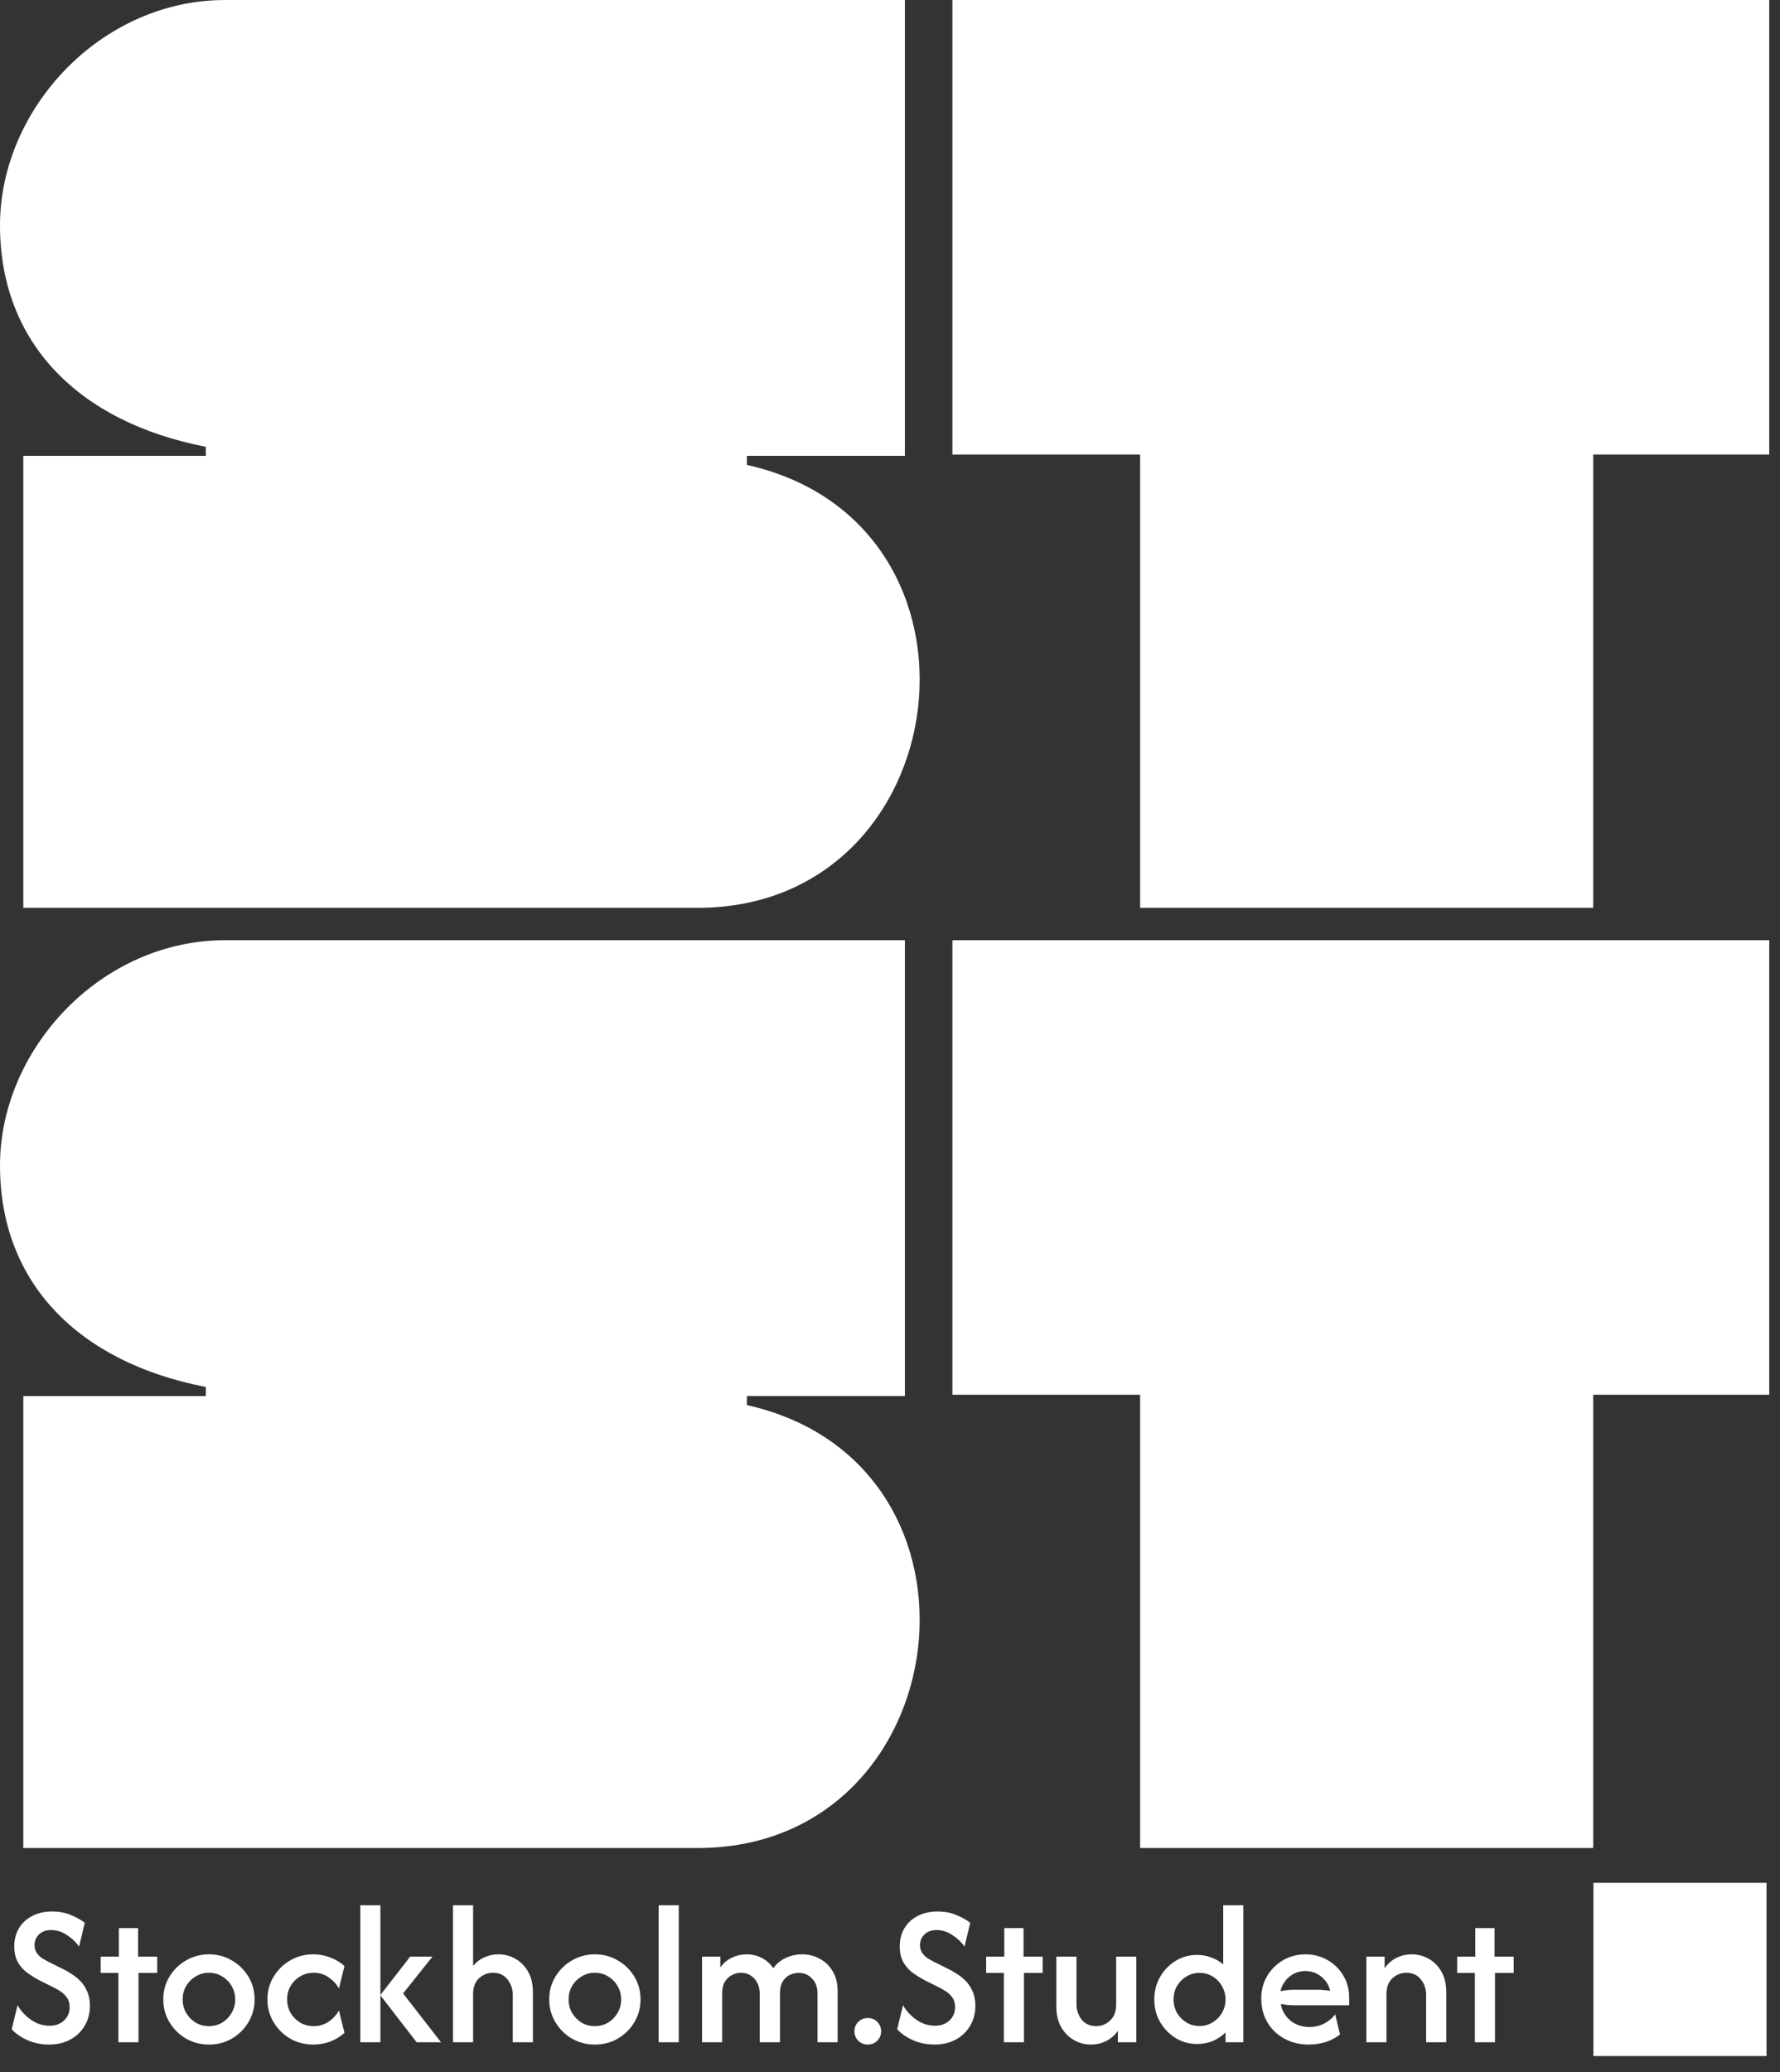 <svg width="110" height="128" viewBox="0 0 110 128" fill="none" xmlns="http://www.w3.org/2000/svg">
<rect x="0" y="0" width="110" height="128" fill="#333333" stroke="none"/>
<path d="M13.92 0H55.92V28.16H46.16V28.72C62.24 32.32 59.28 56.08 43.12 56.08H1.44V28.16H12.72V27.6C4.88 26.08 0 21.2 0 13.92C0 6.72 6.24 0 13.92 0ZM98.456 28.08V56.08H70.456V28.08H58.856V0H109.336V28.08H98.456Z" fill="white"/>
<path d="M13.92 58.08H55.92V86.24H46.16V86.8C62.24 90.4 59.28 114.16 43.12 114.16H1.44V86.24H12.72V85.68C4.88 84.16 0 79.28 0 72C0 64.8 6.24 58.08 13.92 58.08ZM98.456 86.16V114.16H70.456V86.16H58.856V58.08H109.336V86.16H98.456Z" fill="white"/>
<path d="M3.025 126.301C2.549 126.301 2.105 126.21 1.694 126.028C1.288 125.845 0.965 125.622 0.724 125.357L1.085 123.867C1.273 124.208 1.544 124.505 1.897 124.758C2.249 125.011 2.64 125.137 3.07 125.137C3.434 125.137 3.731 125.028 3.96 124.811C4.19 124.587 4.304 124.317 4.304 123.999C4.304 123.752 4.245 123.549 4.128 123.391C4.016 123.232 3.884 123.106 3.731 123.011C3.578 122.912 3.452 122.838 3.352 122.791L2.399 122.315C2.188 122.203 1.964 122.065 1.729 121.9C1.494 121.736 1.294 121.521 1.129 121.256C0.965 120.986 0.882 120.645 0.882 120.233C0.882 119.81 0.979 119.437 1.173 119.113C1.367 118.79 1.641 118.537 1.994 118.355C2.346 118.173 2.755 118.081 3.22 118.081C3.666 118.081 4.063 118.158 4.41 118.311C4.757 118.458 5.033 118.614 5.239 118.778L4.886 120.251C4.698 119.975 4.448 119.737 4.137 119.537C3.831 119.331 3.505 119.228 3.158 119.228C2.84 119.228 2.59 119.319 2.408 119.501C2.226 119.678 2.135 119.895 2.135 120.154C2.135 120.336 2.176 120.492 2.258 120.621C2.346 120.751 2.452 120.86 2.576 120.948C2.705 121.03 2.831 121.104 2.955 121.168L3.925 121.653C4.06 121.718 4.219 121.809 4.401 121.927C4.589 122.038 4.772 122.182 4.948 122.359C5.125 122.535 5.269 122.75 5.38 123.003C5.498 123.255 5.557 123.558 5.557 123.911C5.557 124.37 5.448 124.781 5.23 125.146C5.019 125.504 4.725 125.787 4.348 125.992C3.972 126.198 3.531 126.301 3.025 126.301ZM7.316 126.16V121.874H6.223V120.868H7.343V119.104H8.533V120.868H9.715V121.874H8.56V126.16H7.316ZM12.912 126.301C12.395 126.301 11.921 126.178 11.492 125.931C11.063 125.678 10.722 125.34 10.469 124.916C10.216 124.493 10.09 124.026 10.09 123.514C10.09 122.997 10.216 122.529 10.469 122.112C10.722 121.689 11.063 121.353 11.492 121.106C11.921 120.854 12.395 120.727 12.912 120.727C13.435 120.727 13.909 120.854 14.332 121.106C14.761 121.353 15.102 121.689 15.355 122.112C15.608 122.529 15.734 122.997 15.734 123.514C15.734 124.026 15.608 124.493 15.355 124.916C15.102 125.34 14.761 125.678 14.332 125.931C13.909 126.178 13.435 126.301 12.912 126.301ZM12.912 125.163C13.212 125.163 13.485 125.09 13.732 124.943C13.979 124.79 14.173 124.59 14.314 124.343C14.461 124.096 14.535 123.82 14.535 123.514C14.535 123.208 14.461 122.932 14.314 122.685C14.173 122.438 13.979 122.241 13.732 122.094C13.485 121.941 13.212 121.865 12.912 121.865C12.612 121.865 12.339 121.941 12.092 122.094C11.845 122.241 11.648 122.438 11.501 122.685C11.36 122.932 11.289 123.208 11.289 123.514C11.289 123.82 11.36 124.096 11.501 124.343C11.648 124.59 11.842 124.79 12.083 124.943C12.33 125.09 12.606 125.163 12.912 125.163ZM19.358 126.301C18.834 126.301 18.358 126.178 17.929 125.931C17.5 125.678 17.159 125.34 16.906 124.916C16.653 124.493 16.527 124.026 16.527 123.514C16.527 122.997 16.653 122.529 16.906 122.112C17.159 121.689 17.5 121.353 17.929 121.106C18.358 120.854 18.834 120.727 19.358 120.727C19.728 120.727 20.078 120.792 20.407 120.921C20.742 121.045 21.036 121.221 21.289 121.45L20.945 122.835C20.798 122.571 20.59 122.344 20.319 122.156C20.049 121.962 19.737 121.865 19.384 121.865C19.078 121.865 18.799 121.941 18.546 122.094C18.299 122.241 18.102 122.438 17.955 122.685C17.814 122.932 17.744 123.208 17.744 123.514C17.744 123.814 17.814 124.09 17.955 124.343C18.102 124.59 18.299 124.79 18.546 124.943C18.799 125.09 19.078 125.163 19.384 125.163C19.737 125.163 20.049 125.069 20.319 124.881C20.59 124.693 20.798 124.464 20.945 124.193L21.289 125.578C21.036 125.807 20.742 125.987 20.407 126.116C20.078 126.239 19.728 126.301 19.358 126.301ZM25.748 126.16L23.499 123.25L25.351 120.868H26.727L24.91 123.144L27.256 126.16H25.748ZM22.264 126.16V117.693H23.508V126.16H22.264ZM27.994 126.16V117.693H29.237V121.442C29.431 121.206 29.664 121.03 29.934 120.912C30.205 120.789 30.493 120.727 30.798 120.727C31.175 120.727 31.525 120.818 31.848 121.001C32.171 121.183 32.433 121.448 32.633 121.794C32.833 122.141 32.933 122.562 32.933 123.056V126.16H31.689V123.223C31.689 122.87 31.58 122.556 31.363 122.279C31.151 122.003 30.851 121.865 30.463 121.865C30.146 121.865 29.861 121.977 29.608 122.2C29.361 122.424 29.237 122.756 29.237 123.197V126.16H27.994ZM36.762 126.301C36.244 126.301 35.771 126.178 35.342 125.931C34.913 125.678 34.572 125.34 34.319 124.916C34.066 124.493 33.94 124.026 33.94 123.514C33.94 122.997 34.066 122.529 34.319 122.112C34.572 121.689 34.913 121.353 35.342 121.106C35.771 120.854 36.244 120.727 36.762 120.727C37.285 120.727 37.758 120.854 38.182 121.106C38.611 121.353 38.952 121.689 39.205 122.112C39.458 122.529 39.584 122.997 39.584 123.514C39.584 124.026 39.458 124.493 39.205 124.916C38.952 125.34 38.611 125.678 38.182 125.931C37.758 126.178 37.285 126.301 36.762 126.301ZM36.762 125.163C37.062 125.163 37.335 125.09 37.582 124.943C37.829 124.79 38.023 124.59 38.164 124.343C38.311 124.096 38.385 123.82 38.385 123.514C38.385 123.208 38.311 122.932 38.164 122.685C38.023 122.438 37.829 122.241 37.582 122.094C37.335 121.941 37.062 121.865 36.762 121.865C36.462 121.865 36.188 121.941 35.942 122.094C35.695 122.241 35.498 122.438 35.351 122.685C35.21 122.932 35.139 123.208 35.139 123.514C35.139 123.82 35.21 124.096 35.351 124.343C35.498 124.59 35.692 124.79 35.933 124.943C36.18 125.09 36.456 125.163 36.762 125.163ZM40.703 126.16V117.693H41.946V126.16H40.703ZM43.385 126.16V120.868H44.514V121.539C44.708 121.268 44.949 121.065 45.237 120.93C45.525 120.795 45.828 120.727 46.146 120.727C46.481 120.727 46.789 120.801 47.072 120.948C47.36 121.095 47.598 121.306 47.786 121.583C47.992 121.301 48.251 121.089 48.562 120.948C48.88 120.801 49.221 120.727 49.585 120.727C49.973 120.727 50.332 120.818 50.661 121.001C50.99 121.177 51.255 121.433 51.455 121.768C51.661 122.103 51.764 122.506 51.764 122.976V126.16H50.52V123.144C50.52 122.762 50.408 122.456 50.185 122.227C49.967 121.991 49.691 121.874 49.356 121.874C49.162 121.874 48.974 121.918 48.791 122.006C48.615 122.094 48.471 122.232 48.359 122.421C48.254 122.603 48.201 122.838 48.201 123.126V126.16H46.948V123.144C46.948 122.885 46.895 122.662 46.789 122.474C46.69 122.279 46.551 122.13 46.375 122.024C46.199 121.918 46.005 121.865 45.793 121.865C45.605 121.865 45.419 121.912 45.237 122.006C45.061 122.094 44.914 122.23 44.796 122.412C44.685 122.594 44.629 122.832 44.629 123.126V126.16H43.385ZM53.622 126.301C53.392 126.301 53.199 126.222 53.04 126.063C52.881 125.904 52.802 125.71 52.802 125.481C52.802 125.246 52.881 125.052 53.04 124.899C53.199 124.74 53.392 124.661 53.622 124.661C53.863 124.661 54.06 124.74 54.213 124.899C54.371 125.058 54.451 125.252 54.451 125.481C54.451 125.71 54.371 125.904 54.213 126.063C54.06 126.222 53.863 126.301 53.622 126.301ZM57.745 126.301C57.268 126.301 56.824 126.21 56.413 126.028C56.007 125.845 55.684 125.622 55.443 125.357L55.804 123.867C55.992 124.208 56.263 124.505 56.616 124.758C56.968 125.011 57.359 125.137 57.789 125.137C58.153 125.137 58.45 125.028 58.679 124.811C58.909 124.587 59.023 124.317 59.023 123.999C59.023 123.752 58.965 123.549 58.847 123.391C58.735 123.232 58.603 123.106 58.45 123.011C58.297 122.912 58.171 122.838 58.071 122.791L57.118 122.315C56.907 122.203 56.683 122.065 56.448 121.9C56.213 121.736 56.013 121.521 55.848 121.256C55.684 120.986 55.602 120.645 55.602 120.233C55.602 119.81 55.699 119.437 55.892 119.113C56.087 118.79 56.36 118.537 56.713 118.355C57.066 118.173 57.474 118.081 57.939 118.081C58.386 118.081 58.782 118.158 59.129 118.311C59.476 118.458 59.752 118.614 59.958 118.778L59.605 120.251C59.417 119.975 59.167 119.737 58.856 119.537C58.55 119.331 58.224 119.228 57.877 119.228C57.559 119.228 57.309 119.319 57.127 119.501C56.945 119.678 56.854 119.895 56.854 120.154C56.854 120.336 56.895 120.492 56.977 120.621C57.066 120.751 57.171 120.86 57.295 120.948C57.424 121.03 57.551 121.104 57.674 121.168L58.644 121.653C58.779 121.718 58.938 121.809 59.12 121.927C59.309 122.038 59.491 122.182 59.667 122.359C59.844 122.535 59.988 122.75 60.099 123.003C60.217 123.255 60.276 123.558 60.276 123.911C60.276 124.37 60.167 124.781 59.95 125.146C59.738 125.504 59.444 125.787 59.068 125.992C58.691 126.198 58.25 126.301 57.745 126.301ZM62.035 126.16V121.874H60.942V120.868H62.062V119.104H63.253V120.868H64.434V121.874H63.279V126.16H62.035ZM67.415 126.301C67.045 126.301 66.698 126.21 66.375 126.028C66.051 125.845 65.787 125.581 65.581 125.234C65.381 124.887 65.281 124.467 65.281 123.973V120.868H66.525V123.805C66.525 124.164 66.63 124.481 66.842 124.758C67.06 125.028 67.362 125.163 67.751 125.163C68.068 125.163 68.35 125.049 68.597 124.819C68.85 124.59 68.976 124.261 68.976 123.832V120.868H70.22V126.16H69.082V125.454C68.888 125.731 68.644 125.942 68.35 126.089C68.062 126.231 67.751 126.301 67.415 126.301ZM73.978 126.266C73.49 126.266 73.046 126.142 72.647 125.895C72.247 125.649 71.927 125.316 71.685 124.899C71.45 124.481 71.333 124.02 71.333 123.514C71.333 123.009 71.45 122.547 71.685 122.13C71.927 121.712 72.247 121.38 72.647 121.133C73.046 120.886 73.49 120.763 73.978 120.763C74.29 120.763 74.581 120.815 74.852 120.921C75.128 121.021 75.375 121.162 75.592 121.345V117.693H76.836V126.16H75.734V125.551C75.516 125.775 75.254 125.951 74.949 126.081C74.649 126.204 74.325 126.266 73.978 126.266ZM74.128 125.155C74.422 125.155 74.69 125.081 74.931 124.934C75.178 124.787 75.372 124.59 75.513 124.343C75.66 124.096 75.734 123.82 75.734 123.514C75.734 123.214 75.66 122.941 75.513 122.694C75.372 122.441 75.181 122.241 74.94 122.094C74.699 121.947 74.428 121.874 74.128 121.874C73.834 121.874 73.564 121.947 73.317 122.094C73.076 122.241 72.882 122.438 72.735 122.685C72.594 122.932 72.523 123.208 72.523 123.514C72.523 123.814 72.594 124.09 72.735 124.343C72.882 124.59 73.076 124.787 73.317 124.934C73.558 125.081 73.829 125.155 74.128 125.155ZM80.889 126.301C80.318 126.301 79.81 126.178 79.363 125.931C78.916 125.684 78.566 125.346 78.314 124.916C78.067 124.487 77.943 124.002 77.943 123.461C77.943 122.944 78.064 122.479 78.305 122.068C78.552 121.656 78.881 121.33 79.292 121.089C79.71 120.848 80.168 120.727 80.668 120.727C81.174 120.727 81.63 120.845 82.035 121.08C82.447 121.315 82.773 121.636 83.014 122.041C83.255 122.441 83.376 122.897 83.376 123.408V123.876H80.033C79.886 123.876 79.739 123.87 79.592 123.858C79.445 123.841 79.298 123.82 79.151 123.796C79.222 124.202 79.416 124.54 79.733 124.811C80.057 125.081 80.451 125.216 80.915 125.216C81.25 125.216 81.556 125.146 81.832 125.005C82.109 124.858 82.335 124.67 82.511 124.44L82.811 125.675C82.553 125.881 82.259 126.037 81.93 126.142C81.6 126.248 81.253 126.301 80.889 126.301ZM79.125 123.003C79.431 122.944 79.733 122.914 80.033 122.914H81.374C81.521 122.914 81.662 122.92 81.797 122.932C81.938 122.944 82.073 122.959 82.203 122.976C82.115 122.618 81.93 122.327 81.647 122.103C81.371 121.874 81.042 121.759 80.659 121.759C80.289 121.759 79.963 121.877 79.68 122.112C79.398 122.347 79.213 122.644 79.125 123.003ZM84.437 126.16V120.868H85.566V121.583C85.76 121.306 86.001 121.095 86.289 120.948C86.583 120.801 86.9 120.727 87.242 120.727C87.618 120.727 87.968 120.818 88.291 121.001C88.614 121.183 88.876 121.448 89.076 121.794C89.276 122.141 89.376 122.562 89.376 123.056V126.16H88.132V123.223C88.132 122.87 88.023 122.556 87.806 122.279C87.594 122.003 87.294 121.865 86.906 121.865C86.589 121.865 86.304 121.977 86.051 122.2C85.804 122.424 85.68 122.756 85.68 123.197V126.16H84.437ZM91.144 126.16V121.874H90.05V120.868H91.17V119.104H92.361V120.868H93.543V121.874H92.387V126.16H91.144Z" fill="white"/>
<rect x="98.468" y="116.31" width="10.7" height="10.7" fill="white"/>
</svg>
